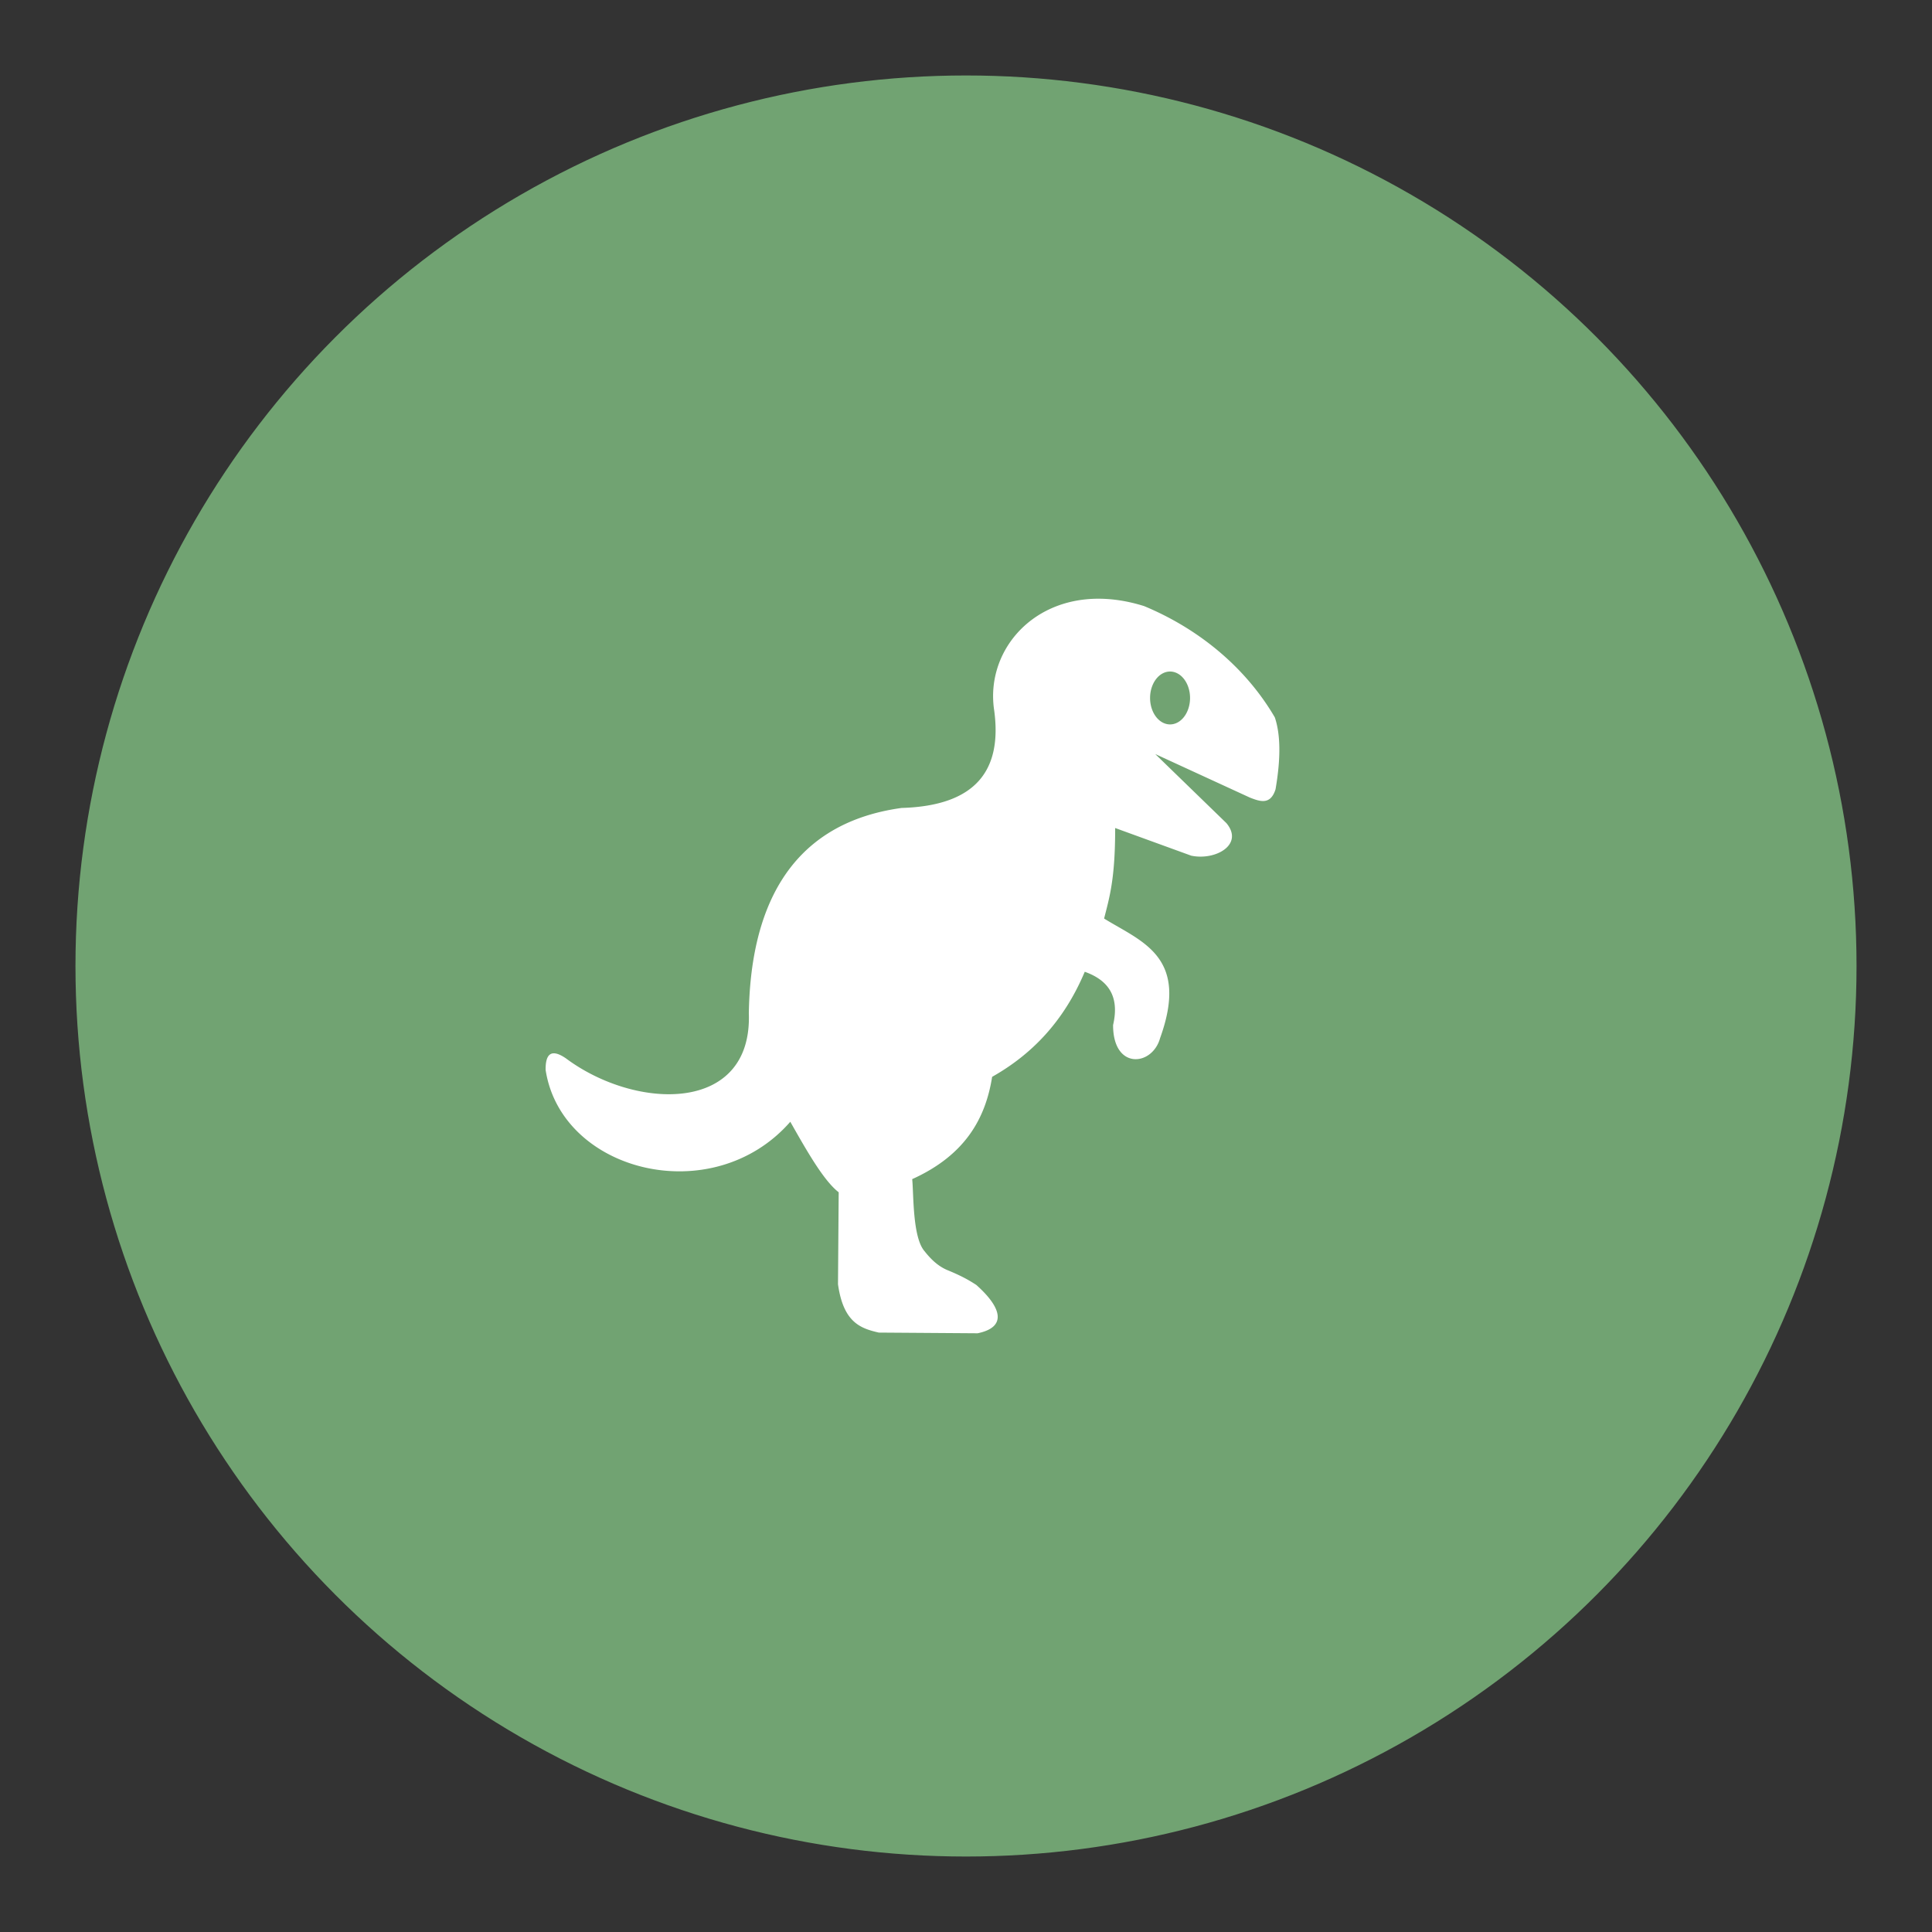 <svg xmlns="http://www.w3.org/2000/svg" xml:space="preserve" viewBox="0 0 192 192"><rect x="0" y="0" width="192" height="192" fill="#333333" stroke="none"/><circle cx="96" cy="96" r="88" style="display:inline;isolation:isolate;fill:#71a372;fill-opacity:1;stroke:#71a372;stroke-linecap:round;stroke-linejoin:round;stroke-opacity:1;opacity:1"/><path d="M109.123 59.5c-6.873.022-11.186 5.49-10.32 11.11.796 5.89-1.764 9.468-9.205 9.684-11.667 1.61-15.021 10.69-15.18 20.402.36 10.01-11.23 9.678-18.202 4.465-1.445-.976-2.013-.418-1.993 1.168 1.563 10.176 16.62 13.954 24.316 5.151 1.663 2.936 3.325 5.86 4.809 7.007l-.069 9.136c.533 3.824 2.263 4.395 4.053 4.808l9.823.069c2.943-.608 2.406-2.546-.137-4.809-.618-.396-1.311-.829-2.847-1.461-1.024-.422-1.748-1.2-2.306-1.905-1.191-1.403-1.058-5.684-1.212-7.144 5.223-2.358 7.284-5.982 7.944-10.166 3.914-2.21 7.12-5.486 9.205-10.441 2.729.967 3.38 2.86 2.816 5.29-.013 4.495 3.905 4.1 4.67 1.304 2.935-8.12-1.816-9.565-5.563-11.883.526-2.093 1.103-3.896 1.099-8.998l7.556 2.748c2.414.512 5.268-1.1 3.503-3.23l-7.075-6.868 9.41 4.328c1.033.406 2.048.743 2.543-.825.561-3.258.468-5.533-.069-7.144-2.727-4.679-7.23-8.664-12.983-11.06-1.624-.511-3.16-.74-4.586-.736zm7.157 7.236a1.987 2.628 0 0 1 1.986 2.628 1.987 2.628 0 0 1-1.986 2.628 1.987 2.628 0 0 1-1.987-2.628 1.987 2.628 0 0 1 1.987-2.628z" style="fill:#fff;fill-opacity:1;stroke:none;stroke-width:.146;stroke-linecap:butt;stroke-linejoin:miter;stroke-dasharray:none;stroke-opacity:1"/></svg>